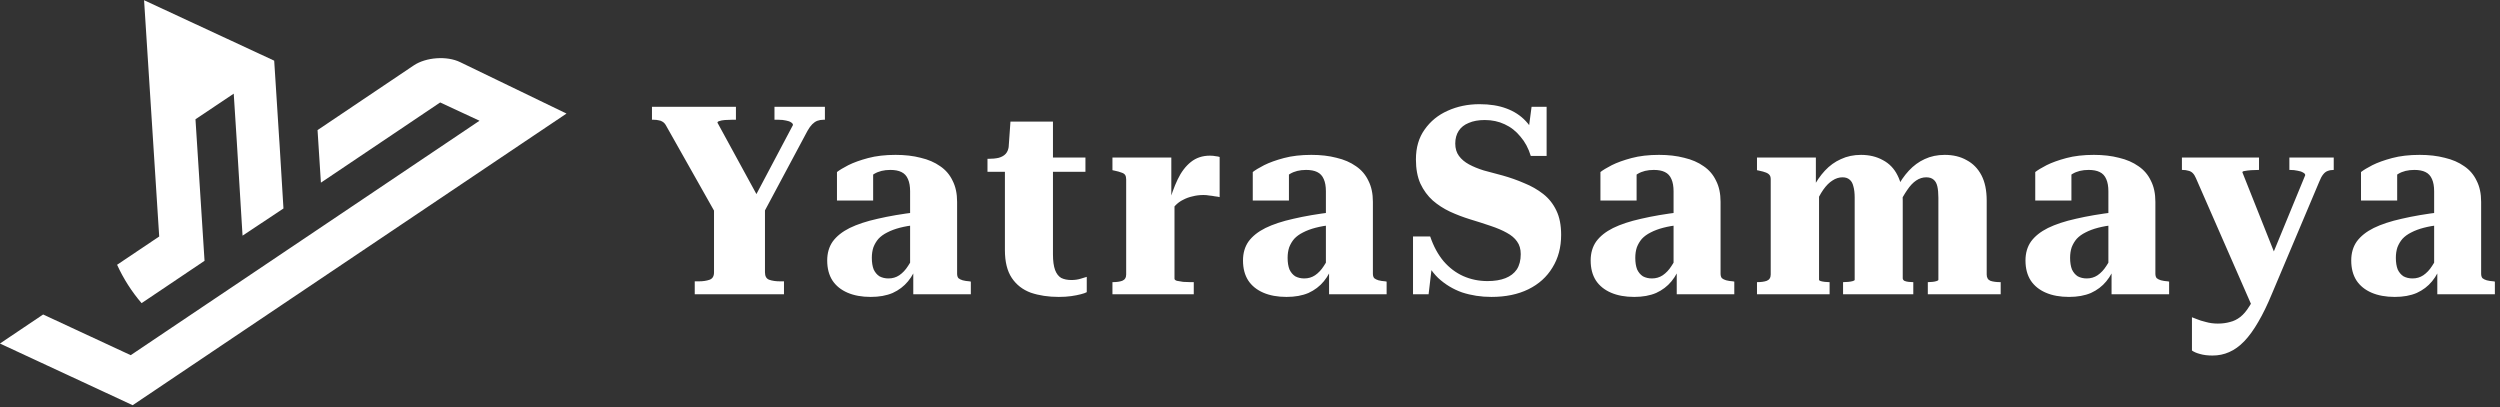 <svg width="909" height="148" viewBox="0 0 909 148" fill="none" xmlns="http://www.w3.org/2000/svg">
<rect x="0" y="0" width="909" height="148" fill="#333333" stroke="none"/>
<path d="M259.616 74.168L261.344 79.64L242.336 45.944C241.952 45.176 241.504 44.632 240.992 44.312C240.544 43.992 240.032 43.8 239.456 43.736C238.944 43.608 238.368 43.544 237.728 43.544H237.056V38.84H267.584V43.544H266.048C265.216 43.544 264.384 43.576 263.552 43.64C262.72 43.704 262.048 43.832 261.536 44.024C261.088 44.152 260.864 44.344 260.864 44.6L276.32 72.92L273.536 73.4L288.32 45.464C288.32 45.08 288.096 44.76 287.648 44.504C287.2 44.184 286.592 43.96 285.824 43.832C285.056 43.64 284.128 43.544 283.04 43.544H281.6V38.84H299.936V43.544H299.36C298.592 43.544 297.856 43.672 297.152 43.928C296.512 44.184 295.904 44.6 295.328 45.176C294.752 45.752 294.176 46.552 293.6 47.576L276.416 79.736L278.144 74.168V99.032C278.144 100.44 278.656 101.336 279.68 101.72C280.768 102.104 282.112 102.296 283.712 102.296H285.056V107H252.608V102.296H254.048C255.584 102.296 256.896 102.104 257.984 101.72C259.072 101.336 259.616 100.44 259.616 99.032V74.168ZM333.22 77.144L333.124 81.752C330.884 82.008 328.9 82.36 327.172 82.808C325.444 83.256 323.908 83.832 322.564 84.536C321.284 85.176 320.228 85.944 319.395 86.84C318.628 87.736 318.02 88.76 317.572 89.912C317.188 91.064 316.996 92.344 316.996 93.752C316.996 95.416 317.22 96.824 317.668 97.976C318.18 99.064 318.884 99.896 319.78 100.472C320.74 100.984 321.828 101.24 323.043 101.24C324.516 101.24 325.828 100.856 326.98 100.088C328.196 99.256 329.252 98.136 330.148 96.728C331.108 95.32 331.94 93.688 332.644 91.832L333.604 95.768C332.836 98.264 331.684 100.44 330.148 102.296C328.675 104.088 326.819 105.496 324.58 106.52C322.34 107.48 319.684 107.96 316.611 107.96C313.347 107.96 310.531 107.448 308.163 106.424C305.795 105.4 303.971 103.928 302.691 102.008C301.411 100.024 300.771 97.592 300.771 94.712C300.771 92.024 301.443 89.72 302.787 87.8C304.195 85.88 306.243 84.248 308.931 82.904C311.683 81.56 315.076 80.44 319.108 79.544C323.204 78.584 327.908 77.784 333.22 77.144ZM332.068 107V97.784L330.916 97.88V69.56C330.916 67.768 330.66 66.296 330.148 65.144C329.636 63.928 328.836 63.064 327.747 62.552C326.723 62.04 325.379 61.784 323.715 61.784C321.411 61.784 319.46 62.264 317.86 63.224C316.324 64.12 315.14 65.24 314.307 66.584C314.115 65.944 314.052 65.336 314.116 64.76C314.18 64.184 314.34 63.672 314.595 63.224C314.915 62.712 315.299 62.296 315.747 61.976C316.259 61.592 316.835 61.304 317.476 61.112V72.92H304.323V62.552C305.219 61.848 306.595 61.016 308.451 60.056C310.372 59.096 312.772 58.232 315.652 57.464C318.532 56.696 321.86 56.312 325.636 56.312C329.028 56.312 332.068 56.664 334.756 57.368C337.508 58.008 339.876 59.032 341.86 60.44C343.844 61.784 345.348 63.544 346.372 65.72C347.46 67.832 348.004 70.392 348.004 73.4V99.512C348.004 100.216 348.164 100.76 348.484 101.144C348.868 101.464 349.38 101.72 350.02 101.912C350.724 102.104 351.556 102.232 352.516 102.296L352.996 102.392V107H332.068ZM359.049 62.456V57.752H359.337C360.809 57.752 362.089 57.624 363.177 57.368C364.265 57.048 365.097 56.568 365.673 55.928C366.313 55.224 366.697 54.232 366.825 52.952L372.681 57.272H394.665V62.456H359.049ZM382.857 92.504C382.857 94.872 383.113 96.76 383.625 98.168C384.137 99.512 384.873 100.472 385.833 101.048C386.857 101.56 388.105 101.816 389.577 101.816C390.793 101.816 391.913 101.656 392.937 101.336C394.025 101.016 394.761 100.792 395.145 100.664V106.232C394.697 106.488 393.961 106.744 392.937 107C391.977 107.256 390.825 107.48 389.481 107.672C388.137 107.864 386.633 107.96 384.969 107.96C381.193 107.96 377.801 107.448 374.793 106.424C371.849 105.336 369.545 103.544 367.881 101.048C366.217 98.552 365.385 95.192 365.385 90.968V58.712L366.441 57.848L367.401 44.216H382.857V92.504ZM443.461 57.08V71.672C442.949 71.544 442.373 71.448 441.733 71.384C441.093 71.256 440.421 71.16 439.717 71.096C439.013 70.968 438.309 70.904 437.605 70.904C436.197 70.904 434.885 71.064 433.669 71.384C432.453 71.64 431.301 72.056 430.213 72.632C429.125 73.144 428.133 73.88 427.237 74.84C426.405 75.736 425.669 76.824 425.029 78.104L424.933 74.264C425.829 70.936 426.917 67.928 428.197 65.24C429.477 62.552 431.077 60.44 432.997 58.904C434.917 57.368 437.221 56.6 439.909 56.6C440.741 56.6 441.445 56.664 442.021 56.792C442.661 56.856 443.141 56.952 443.461 57.08ZM404.485 107V102.584H404.581C405.989 102.584 407.141 102.424 408.037 102.104C408.997 101.72 409.477 100.952 409.477 99.8V65.24C409.477 64.536 409.349 63.992 409.093 63.608C408.837 63.224 408.389 62.936 407.749 62.744C407.109 62.488 406.309 62.264 405.349 62.072L404.485 61.88V57.272H425.893V73.112L427.045 72.44V101.336C427.045 101.656 427.333 101.912 427.909 102.104C428.549 102.232 429.317 102.36 430.213 102.488C431.109 102.552 431.973 102.584 432.805 102.584H434.053V107H404.485ZM484.401 77.144L484.305 81.752C482.065 82.008 480.081 82.36 478.353 82.808C476.625 83.256 475.089 83.832 473.745 84.536C472.465 85.176 471.409 85.944 470.577 86.84C469.809 87.736 469.201 88.76 468.753 89.912C468.369 91.064 468.177 92.344 468.177 93.752C468.177 95.416 468.401 96.824 468.849 97.976C469.361 99.064 470.065 99.896 470.961 100.472C471.921 100.984 473.009 101.24 474.225 101.24C475.697 101.24 477.009 100.856 478.161 100.088C479.377 99.256 480.433 98.136 481.329 96.728C482.289 95.32 483.121 93.688 483.825 91.832L484.785 95.768C484.017 98.264 482.865 100.44 481.329 102.296C479.857 104.088 478.001 105.496 475.761 106.52C473.521 107.48 470.865 107.96 467.793 107.96C464.529 107.96 461.713 107.448 459.345 106.424C456.977 105.4 455.153 103.928 453.873 102.008C452.593 100.024 451.953 97.592 451.953 94.712C451.953 92.024 452.625 89.72 453.969 87.8C455.377 85.88 457.425 84.248 460.113 82.904C462.865 81.56 466.257 80.44 470.289 79.544C474.385 78.584 479.089 77.784 484.401 77.144ZM483.249 107V97.784L482.097 97.88V69.56C482.097 67.768 481.841 66.296 481.329 65.144C480.817 63.928 480.017 63.064 478.929 62.552C477.905 62.04 476.561 61.784 474.897 61.784C472.593 61.784 470.641 62.264 469.041 63.224C467.505 64.12 466.321 65.24 465.489 66.584C465.297 65.944 465.233 65.336 465.297 64.76C465.361 64.184 465.521 63.672 465.777 63.224C466.097 62.712 466.481 62.296 466.929 61.976C467.441 61.592 468.017 61.304 468.657 61.112V72.92H455.505V62.552C456.401 61.848 457.777 61.016 459.633 60.056C461.553 59.096 463.953 58.232 466.833 57.464C469.713 56.696 473.041 56.312 476.817 56.312C480.209 56.312 483.249 56.664 485.937 57.368C488.689 58.008 491.057 59.032 493.041 60.44C495.025 61.784 496.529 63.544 497.553 65.72C498.641 67.832 499.185 70.392 499.185 73.4V99.512C499.185 100.216 499.345 100.76 499.665 101.144C500.049 101.464 500.561 101.72 501.201 101.912C501.905 102.104 502.737 102.232 503.697 102.296L504.177 102.392V107H483.249ZM540.845 102.2C543.405 102.2 545.581 101.848 547.373 101.144C549.165 100.44 550.541 99.384 551.501 97.976C552.461 96.504 552.941 94.648 552.941 92.408C552.941 90.552 552.493 89.016 551.597 87.8C550.765 86.584 549.517 85.528 547.853 84.632C546.253 83.736 544.301 82.904 541.997 82.136C539.757 81.368 537.261 80.568 534.509 79.736C532.013 78.968 529.581 78.04 527.213 76.952C524.909 75.864 522.829 74.52 520.973 72.92C519.117 71.256 517.613 69.208 516.461 66.776C515.373 64.344 514.829 61.4 514.829 57.944C514.829 53.656 515.885 50.04 517.997 47.096C520.109 44.088 522.893 41.816 526.349 40.28C529.869 38.68 533.741 37.88 537.965 37.88C541.677 37.88 544.909 38.392 547.661 39.416C550.477 40.44 552.845 41.976 554.765 44.024C556.685 46.072 558.253 48.696 559.469 51.896L555.341 50.552L556.877 38.84H562.349V56.696H556.589C555.757 53.944 554.509 51.608 552.845 49.688C551.245 47.704 549.325 46.2 547.085 45.176C544.909 44.152 542.509 43.64 539.885 43.64C537.581 43.64 535.629 43.992 534.029 44.696C532.429 45.336 531.213 46.296 530.381 47.576C529.549 48.856 529.133 50.392 529.133 52.184C529.133 53.976 529.581 55.48 530.477 56.696C531.373 57.912 532.589 58.936 534.125 59.768C535.661 60.6 537.453 61.336 539.501 61.976C541.613 62.552 543.885 63.16 546.317 63.8C549.069 64.568 551.693 65.496 554.189 66.584C556.749 67.608 559.053 68.92 561.101 70.52C563.149 72.12 564.749 74.136 565.901 76.568C567.053 78.936 567.629 81.88 567.629 85.4C567.629 89.944 566.573 93.912 564.461 97.304C562.413 100.696 559.501 103.32 555.725 105.176C551.949 107.032 547.469 107.96 542.285 107.96C538.509 107.96 534.957 107.416 531.629 106.328C528.365 105.176 525.453 103.416 522.893 101.048C520.397 98.616 518.413 95.448 516.941 91.544L520.973 93.944L519.437 107H513.773V85.976H520.013C521.229 89.56 522.861 92.568 524.909 95C526.957 97.368 529.325 99.16 532.013 100.376C534.765 101.592 537.709 102.2 540.845 102.2ZM610.813 77.144L610.717 81.752C608.477 82.008 606.493 82.36 604.765 82.808C603.037 83.256 601.501 83.832 600.157 84.536C598.877 85.176 597.821 85.944 596.989 86.84C596.221 87.736 595.613 88.76 595.165 89.912C594.781 91.064 594.589 92.344 594.589 93.752C594.589 95.416 594.813 96.824 595.261 97.976C595.773 99.064 596.477 99.896 597.373 100.472C598.333 100.984 599.421 101.24 600.637 101.24C602.109 101.24 603.421 100.856 604.573 100.088C605.789 99.256 606.845 98.136 607.741 96.728C608.701 95.32 609.533 93.688 610.237 91.832L611.197 95.768C610.429 98.264 609.277 100.44 607.741 102.296C606.269 104.088 604.413 105.496 602.173 106.52C599.933 107.48 597.277 107.96 594.205 107.96C590.941 107.96 588.125 107.448 585.757 106.424C583.389 105.4 581.565 103.928 580.285 102.008C579.005 100.024 578.365 97.592 578.365 94.712C578.365 92.024 579.037 89.72 580.381 87.8C581.789 85.88 583.837 84.248 586.525 82.904C589.277 81.56 592.669 80.44 596.701 79.544C600.797 78.584 605.501 77.784 610.813 77.144ZM609.661 107V97.784L608.509 97.88V69.56C608.509 67.768 608.253 66.296 607.741 65.144C607.229 63.928 606.429 63.064 605.341 62.552C604.317 62.04 602.973 61.784 601.309 61.784C599.005 61.784 597.053 62.264 595.453 63.224C593.917 64.12 592.733 65.24 591.901 66.584C591.709 65.944 591.645 65.336 591.709 64.76C591.773 64.184 591.933 63.672 592.189 63.224C592.509 62.712 592.893 62.296 593.341 61.976C593.853 61.592 594.429 61.304 595.069 61.112V72.92H581.917V62.552C582.813 61.848 584.189 61.016 586.045 60.056C587.965 59.096 590.365 58.232 593.245 57.464C596.125 56.696 599.453 56.312 603.229 56.312C606.621 56.312 609.661 56.664 612.349 57.368C615.101 58.008 617.469 59.032 619.453 60.44C621.437 61.784 622.941 63.544 623.965 65.72C625.053 67.832 625.597 70.392 625.597 73.4V99.512C625.597 100.216 625.757 100.76 626.077 101.144C626.461 101.464 626.973 101.72 627.613 101.912C628.317 102.104 629.149 102.232 630.109 102.296L630.589 102.392V107H609.661ZM638.842 107V102.584H638.938C640.346 102.584 641.498 102.424 642.394 102.104C643.354 101.72 643.834 100.952 643.834 99.8V65.24C643.834 64.536 643.706 64.024 643.45 63.704C643.194 63.32 642.746 63 642.106 62.744C641.466 62.488 640.666 62.264 639.706 62.072L638.842 61.88V57.272H660.25V67.832L661.402 67.928V101.72C661.402 101.912 661.594 102.072 661.978 102.2C662.426 102.328 662.938 102.424 663.514 102.488C664.09 102.552 664.602 102.584 665.05 102.584H665.242V107H638.842ZM695.674 107H670.138V102.584H670.234C670.81 102.584 671.418 102.552 672.058 102.488C672.698 102.424 673.242 102.328 673.69 102.2C674.138 102.072 674.362 101.912 674.362 101.72V71.864C674.362 70.2 674.202 68.824 673.882 67.736C673.626 66.648 673.178 65.848 672.538 65.336C671.898 64.76 671.034 64.472 669.946 64.472C668.666 64.472 667.45 64.856 666.298 65.624C665.146 66.328 664.026 67.448 662.938 68.984C661.914 70.456 660.922 72.312 659.962 74.552L659.098 68.504C660.378 66.008 661.85 63.864 663.514 62.072C665.242 60.216 667.194 58.808 669.37 57.848C671.546 56.824 673.978 56.312 676.666 56.312C679.674 56.312 682.33 56.952 684.634 58.232C686.938 59.448 688.698 61.272 689.914 63.704C691.194 66.136 691.834 69.208 691.834 72.92V101.144C691.834 101.528 692.026 101.848 692.41 102.104C692.858 102.296 693.37 102.424 693.946 102.488C694.522 102.552 695.066 102.584 695.578 102.584H695.674V107ZM727.45 107H700.954V102.584H701.05C701.562 102.584 702.106 102.552 702.682 102.488C703.258 102.424 703.738 102.328 704.122 102.2C704.57 102.072 704.794 101.912 704.794 101.72V71.864C704.794 70.2 704.666 68.824 704.41 67.736C704.154 66.648 703.706 65.848 703.066 65.336C702.426 64.76 701.53 64.472 700.378 64.472C699.098 64.472 697.882 64.856 696.73 65.624C695.578 66.392 694.49 67.544 693.466 69.08C692.442 70.552 691.418 72.344 690.394 74.456L689.626 68.504C690.906 66.008 692.378 63.864 694.042 62.072C695.77 60.216 697.69 58.808 699.802 57.848C701.978 56.824 704.41 56.312 707.098 56.312C710.17 56.312 712.826 56.952 715.066 58.232C717.37 59.448 719.162 61.272 720.442 63.704C721.722 66.136 722.362 69.208 722.362 72.92V99.8C722.362 100.952 722.81 101.72 723.706 102.104C724.666 102.424 725.85 102.584 727.258 102.584H727.45V107ZM768.913 77.144L768.817 81.752C766.577 82.008 764.593 82.36 762.865 82.808C761.137 83.256 759.601 83.832 758.257 84.536C756.977 85.176 755.921 85.944 755.089 86.84C754.321 87.736 753.713 88.76 753.265 89.912C752.881 91.064 752.689 92.344 752.689 93.752C752.689 95.416 752.913 96.824 753.361 97.976C753.873 99.064 754.577 99.896 755.473 100.472C756.433 100.984 757.521 101.24 758.737 101.24C760.209 101.24 761.521 100.856 762.673 100.088C763.889 99.256 764.945 98.136 765.841 96.728C766.801 95.32 767.633 93.688 768.337 91.832L769.297 95.768C768.529 98.264 767.377 100.44 765.841 102.296C764.369 104.088 762.513 105.496 760.273 106.52C758.033 107.48 755.377 107.96 752.305 107.96C749.041 107.96 746.225 107.448 743.857 106.424C741.489 105.4 739.665 103.928 738.385 102.008C737.105 100.024 736.465 97.592 736.465 94.712C736.465 92.024 737.137 89.72 738.481 87.8C739.889 85.88 741.937 84.248 744.625 82.904C747.377 81.56 750.769 80.44 754.801 79.544C758.897 78.584 763.601 77.784 768.913 77.144ZM767.761 107V97.784L766.609 97.88V69.56C766.609 67.768 766.353 66.296 765.841 65.144C765.329 63.928 764.529 63.064 763.441 62.552C762.417 62.04 761.073 61.784 759.409 61.784C757.105 61.784 755.153 62.264 753.553 63.224C752.017 64.12 750.833 65.24 750.001 66.584C749.809 65.944 749.745 65.336 749.809 64.76C749.873 64.184 750.033 63.672 750.289 63.224C750.609 62.712 750.993 62.296 751.441 61.976C751.953 61.592 752.529 61.304 753.169 61.112V72.92H740.017V62.552C740.913 61.848 742.289 61.016 744.145 60.056C746.065 59.096 748.465 58.232 751.345 57.464C754.225 56.696 757.553 56.312 761.329 56.312C764.721 56.312 767.761 56.664 770.449 57.368C773.201 58.008 775.569 59.032 777.553 60.44C779.537 61.784 781.041 63.544 782.065 65.72C783.153 67.832 783.697 70.392 783.697 73.4V99.512C783.697 100.216 783.857 100.76 784.177 101.144C784.561 101.464 785.073 101.72 785.713 101.912C786.417 102.104 787.249 102.232 788.209 102.296L788.689 102.392V107H767.761ZM828.577 95.96L823.585 105.464L819.361 112.568L798.433 64.76C798.113 63.992 797.729 63.384 797.281 62.936C796.833 62.488 796.289 62.2 795.649 62.072C795.073 61.88 794.369 61.784 793.537 61.784H793.345V57.272H821.377V61.784H821.281C820.321 61.784 819.393 61.816 818.497 61.88C817.601 61.944 816.833 62.04 816.193 62.168C815.617 62.232 815.329 62.392 815.329 62.648L828.577 95.96ZM826.081 106.808C824.417 110.84 822.753 114.264 821.089 117.08C819.425 119.96 817.729 122.296 816.001 124.088C814.273 125.88 812.449 127.192 810.529 128.024C808.673 128.856 806.657 129.272 804.481 129.272C802.689 129.272 801.153 129.08 799.873 128.696C798.657 128.376 797.697 127.96 796.993 127.448V115.352C797.249 115.416 797.825 115.64 798.721 116.024C799.617 116.408 800.737 116.76 802.081 117.08C803.425 117.464 804.865 117.656 806.401 117.656C808.001 117.656 809.473 117.464 810.817 117.08C812.161 116.76 813.409 116.152 814.561 115.256C815.713 114.36 816.801 113.08 817.825 111.416C818.913 109.816 819.969 107.736 820.993 105.176L823.201 100.088L838.177 63.704C838.177 63.32 837.921 63 837.409 62.744C836.897 62.424 836.225 62.2 835.393 62.072C834.561 61.88 833.633 61.784 832.609 61.784H832.417V57.272H848.545V61.784C847.713 61.784 846.977 61.912 846.337 62.168C845.761 62.36 845.217 62.776 844.705 63.416C844.193 64.056 843.713 64.952 843.265 66.104L826.081 106.808ZM887.357 77.144L887.261 81.752C885.021 82.008 883.037 82.36 881.309 82.808C879.581 83.256 878.045 83.832 876.701 84.536C875.421 85.176 874.365 85.944 873.533 86.84C872.765 87.736 872.157 88.76 871.709 89.912C871.325 91.064 871.133 92.344 871.133 93.752C871.133 95.416 871.357 96.824 871.805 97.976C872.317 99.064 873.021 99.896 873.917 100.472C874.877 100.984 875.965 101.24 877.181 101.24C878.653 101.24 879.965 100.856 881.117 100.088C882.333 99.256 883.389 98.136 884.285 96.728C885.245 95.32 886.077 93.688 886.781 91.832L887.741 95.768C886.973 98.264 885.821 100.44 884.285 102.296C882.813 104.088 880.957 105.496 878.717 106.52C876.477 107.48 873.821 107.96 870.749 107.96C867.485 107.96 864.669 107.448 862.301 106.424C859.933 105.4 858.109 103.928 856.829 102.008C855.549 100.024 854.909 97.592 854.909 94.712C854.909 92.024 855.581 89.72 856.925 87.8C858.333 85.88 860.381 84.248 863.069 82.904C865.821 81.56 869.213 80.44 873.245 79.544C877.341 78.584 882.045 77.784 887.357 77.144ZM886.205 107V97.784L885.053 97.88V69.56C885.053 67.768 884.797 66.296 884.285 65.144C883.773 63.928 882.973 63.064 881.885 62.552C880.861 62.04 879.517 61.784 877.853 61.784C875.549 61.784 873.597 62.264 871.997 63.224C870.461 64.12 869.277 65.24 868.445 66.584C868.253 65.944 868.189 65.336 868.253 64.76C868.317 64.184 868.477 63.672 868.733 63.224C869.053 62.712 869.437 62.296 869.885 61.976C870.397 61.592 870.973 61.304 871.613 61.112V72.92H858.461V62.552C859.357 61.848 860.733 61.016 862.589 60.056C864.509 59.096 866.909 58.232 869.789 57.464C872.669 56.696 875.997 56.312 879.773 56.312C883.165 56.312 886.205 56.664 888.893 57.368C891.645 58.008 894.013 59.032 895.997 60.44C897.981 61.784 899.485 63.544 900.509 65.72C901.597 67.832 902.141 70.392 902.141 73.4V99.512C902.141 100.216 902.301 100.76 902.621 101.144C903.005 101.464 903.517 101.72 904.157 101.912C904.861 102.104 905.693 102.232 906.653 102.296L907.133 102.392V107H886.205Z" fill="white"/>
<g clip-path="url(#clip0_247_392)">
<path d="M205.982 41.293L190.747 51.521L179.449 59.118L155.904 74.947L130.627 91.94L118.821 99.876L105.266 108.984L102.567 110.8L90.42 118.965L77.264 127.81L76.517 128.319L63.93 136.781L61.256 138.581L48.236 147.332L31.829 139.701L17.518 133.055L-0.018 124.907L15.685 114.348L33.221 122.496L47.531 129.142L60.102 120.688L61.655 119.644L75.371 110.427L79.76 107.481L89.283 101.082L104.12 91.108L117.675 82.001L136.144 69.583L154.257 57.403L163.051 51.495L174.348 43.899L160.046 37.253L149.385 44.425L148.749 44.858L132.8 55.578L116.682 66.417L115.46 47.303L123.039 42.21L131.213 36.71L139.794 30.938L142.51 29.113L150.438 23.783C154.886 20.795 162.474 20.252 167.295 22.586L205.982 41.293Z" fill="white"/>
<path d="M101.65 52.531L101.582 51.47L101.65 52.531Z" fill="white"/>
<path d="M101.573 51.403L101.514 50.409L101.573 51.403Z" fill="white"/>
<path fill-rule="evenodd" clip-rule="evenodd" d="M88.188 85.685L103.067 75.805L101.65 52.523L101.582 51.462L101.573 51.394L101.505 50.401L100.351 32.262L99.697 22.06L83.749 14.642L82.408 14.022L68.793 7.699L52.386 0.076L54.304 30.047L57.114 73.929L57.148 74.498L57.886 85.99L42.574 96.269C44.891 101.362 47.896 106.047 51.478 110.223L59.108 105.097L68.063 99.07L74.37 94.835L73.147 75.72L71.075 43.369L84.984 34.051L86.091 51.352L88.188 85.685Z" fill="white"/>
</g>
<defs>
<clipPath id="clip0_247_392">
<rect width="206" height="147.349" fill="white"/>
</clipPath>
</defs>
</svg>
